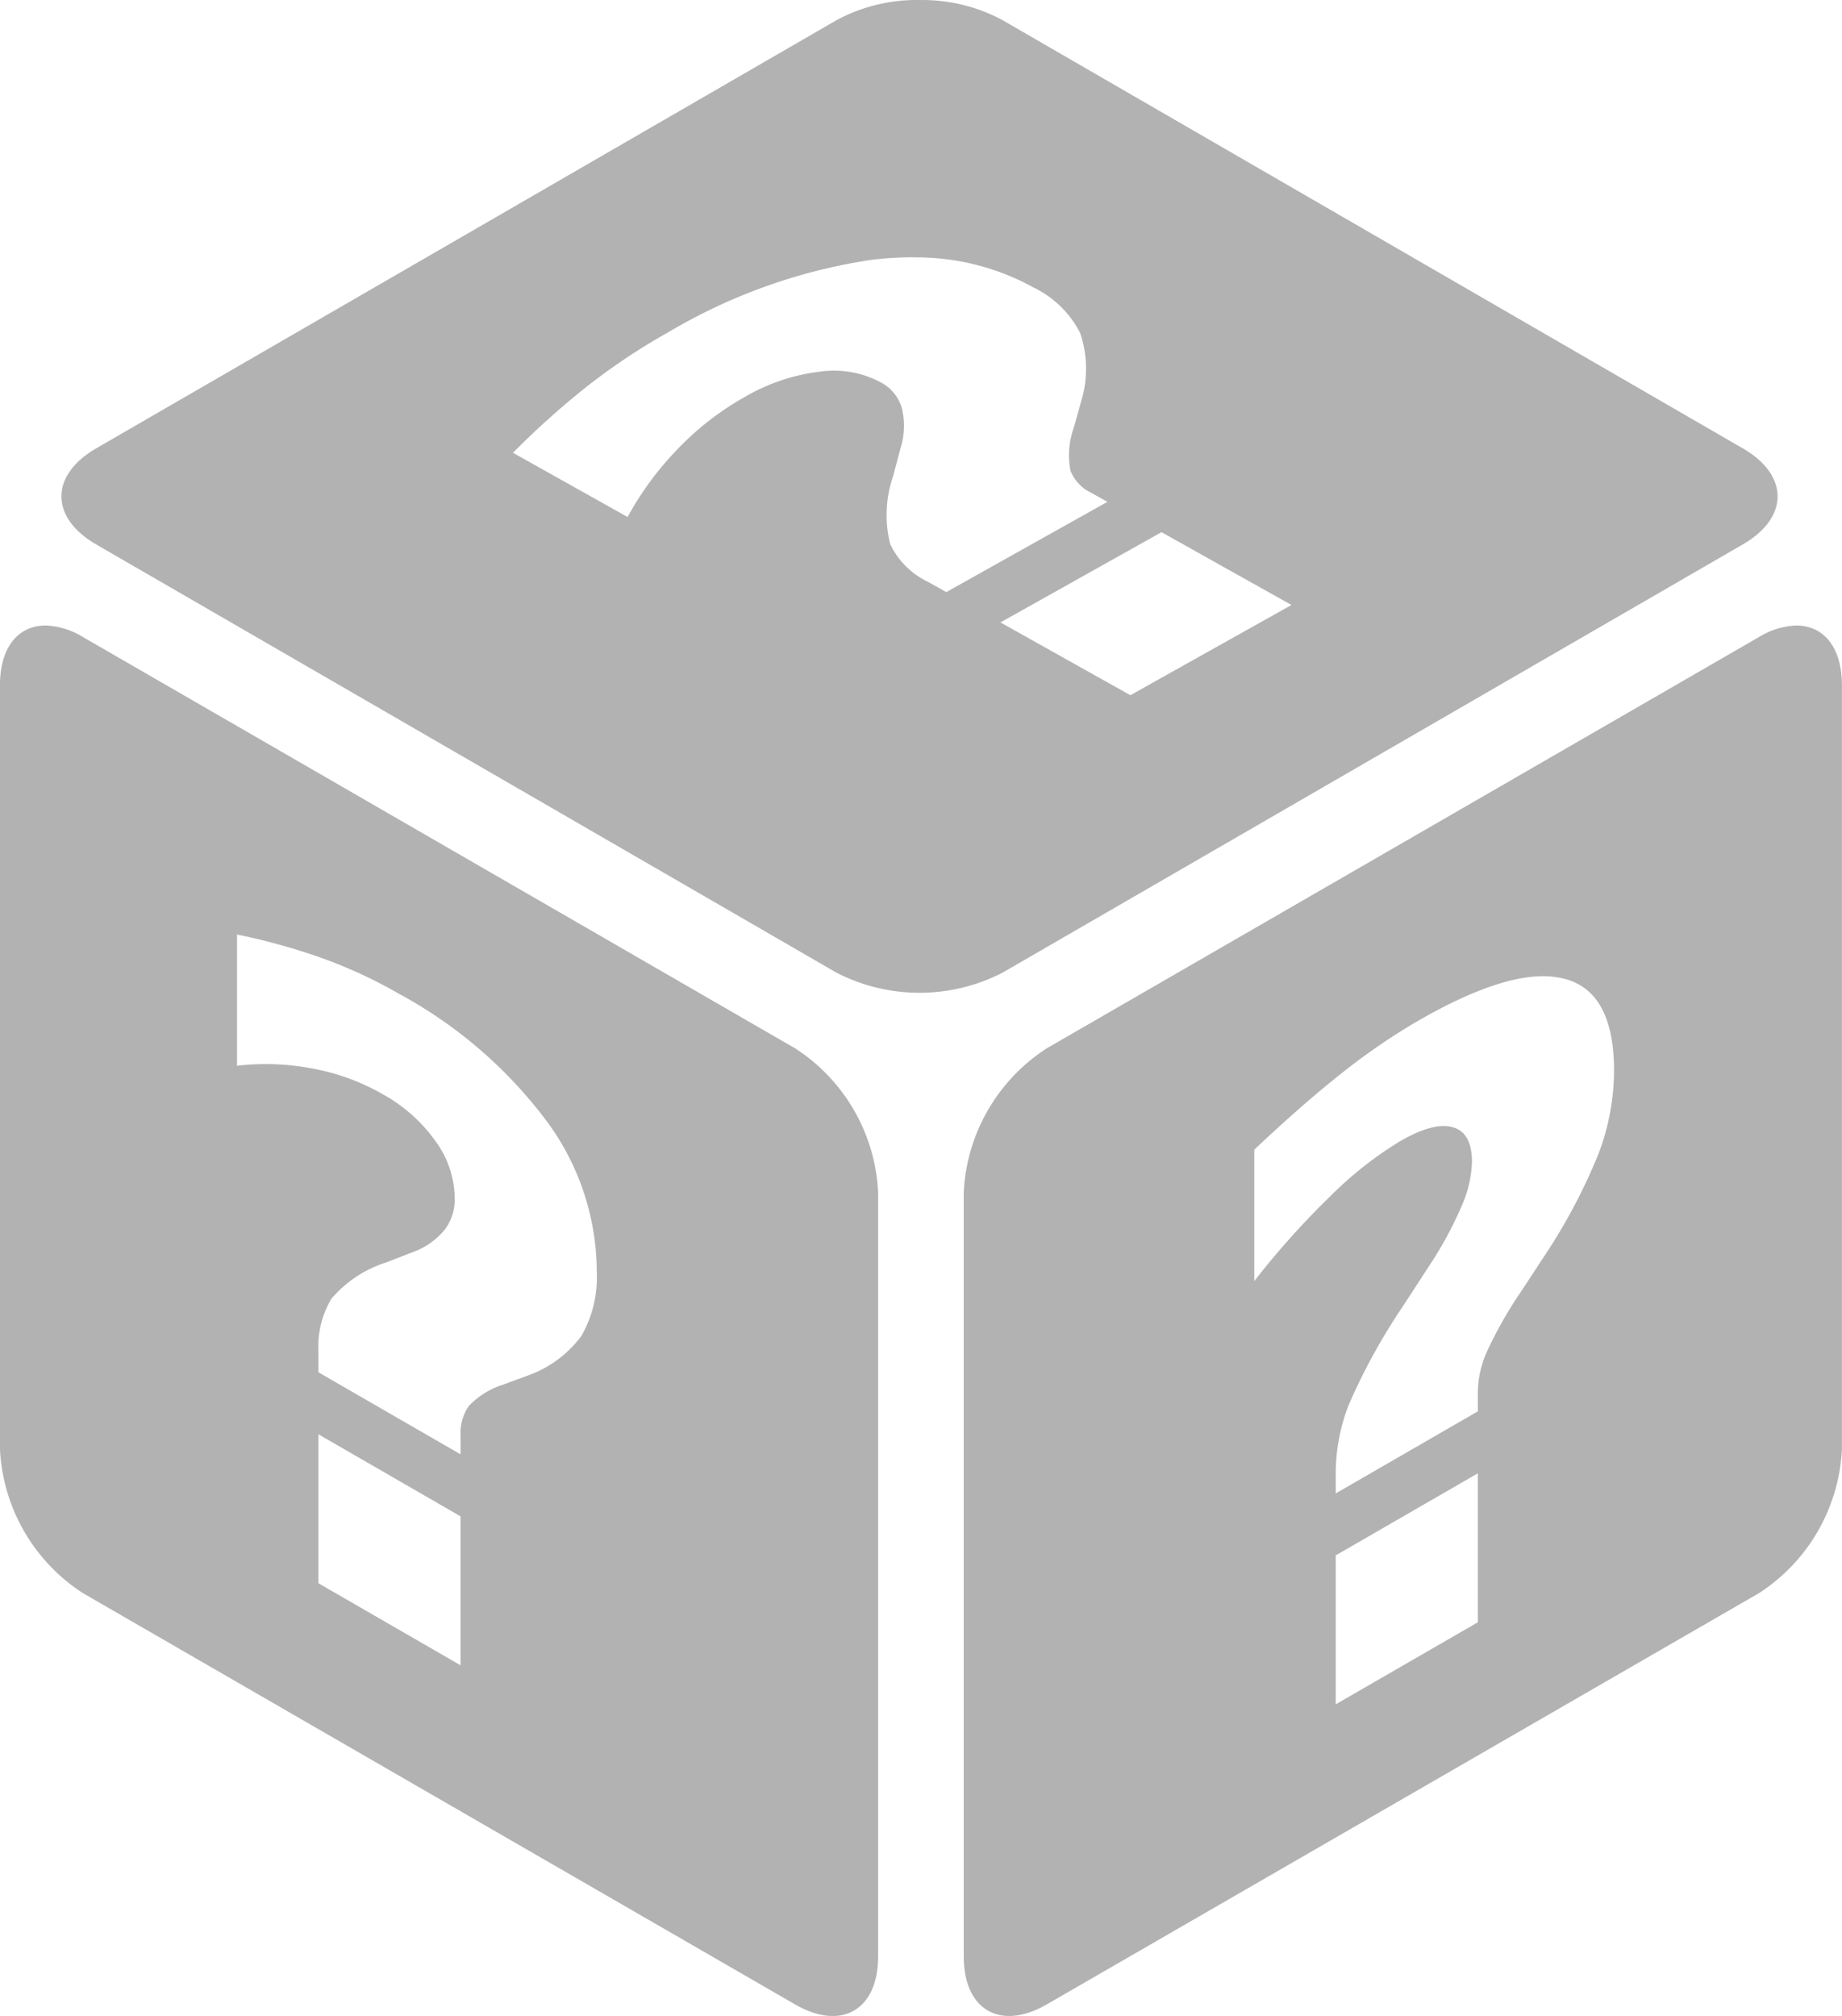 <svg xmlns="http://www.w3.org/2000/svg" viewBox="0 0 112.843 123.494">
  <defs>
    <style>
      .cls-1 {
        fill: #b2b2b2;
      }
    </style>
  </defs>
  <path id="Random_Cube" data-name="Random Cube" class="cls-1" d="M122.339,44.764A10.354,10.354,0,0,0,117.252,46L71.9,72.229c-2.841,1.644-2.841,4.242,0,5.886l45.349,26.232a11.114,11.114,0,0,0,10.174,0l45.349-26.232c2.841-1.643,2.841-4.242,0-5.886L127.426,46a10.347,10.347,0,0,0-5.087-1.233Zm-.245,15.767a14.846,14.846,0,0,1,7.217,1.838,6.265,6.265,0,0,1,2.87,2.8,6.829,6.829,0,0,1,.077,4.116l-.475,1.694a5.011,5.011,0,0,0-.2,2.615,2.5,2.5,0,0,0,1.259,1.349l1.006.563-9.867,5.528-1.1-.614a4.912,4.912,0,0,1-2.34-2.322,7.3,7.3,0,0,1,.176-4.158l.452-1.706a4.527,4.527,0,0,0,.077-2.5,2.624,2.624,0,0,0-1.319-1.567,6.1,6.1,0,0,0-3.75-.63,11.933,11.933,0,0,0-4.557,1.551,17.5,17.5,0,0,0-4.023,3.105,19.037,19.037,0,0,0-3.143,4.242l-7.021-3.934a50.066,50.066,0,0,1,4.654-4.16,38.383,38.383,0,0,1,4.828-3.206,34.357,34.357,0,0,1,12.4-4.443,20.357,20.357,0,0,1,2.767-.165Zm15.068,16.833,7.961,4.46-9.867,5.528-7.961-4.46,9.867-5.528Zm-68.288,5.72c-1.708-.046-2.869,1.287-2.869,3.646v46.816a11.14,11.14,0,0,0,5.088,8.814l43.62,25.189c2.841,1.641,5.088.343,5.088-2.938V117.794a11.139,11.139,0,0,0-5.088-8.814L71.094,83.791a4.762,4.762,0,0,0-2.219-.709Zm107.1,0a4.761,4.761,0,0,0-2.219.708l-43.621,25.189a11.14,11.14,0,0,0-5.088,8.814v46.817c0,3.28,2.247,4.577,5.088,2.936l43.622-25.188a11.138,11.138,0,0,0,5.088-8.814V86.73c0-2.358-1.161-3.691-2.869-3.645ZM80.521,102.01a38.531,38.531,0,0,1,5.33,1.488,29.566,29.566,0,0,1,4.655,2.175,27.8,27.8,0,0,1,8.971,7.743,15.565,15.565,0,0,1,3.087,9.215,7.249,7.249,0,0,1-.94,3.967,7,7,0,0,1-3.207,2.4l-1.544.57a4.962,4.962,0,0,0-2.146,1.324,2.892,2.892,0,0,0-.506,1.809v1.153l-8.706-5.027v-1.256a5.691,5.691,0,0,1,.8-3.257,7.322,7.322,0,0,1,3.352-2.217l1.544-.6a4.539,4.539,0,0,0,2-1.356,3.048,3.048,0,0,0,.651-1.982,5.99,5.99,0,0,0-1.158-3.462,9.693,9.693,0,0,0-3.231-2.892,13.493,13.493,0,0,0-4.221-1.565,15.178,15.178,0,0,0-4.727-.191V102.01Zm80.02,2.555a5.125,5.125,0,0,1,1.256.146q3.087.755,3.087,5.651a14.486,14.486,0,0,1-.941,5.054,34.883,34.883,0,0,1-3.207,6.106l-1.544,2.352a25.37,25.37,0,0,0-2.146,3.8,6.32,6.32,0,0,0-.506,2.394v1.153l-8.706,5.027v-1.256a11.585,11.585,0,0,1,.8-4.176,37.158,37.158,0,0,1,3.352-6.087l1.544-2.378a23.035,23.035,0,0,0,2-3.668,7.249,7.249,0,0,0,.651-2.734q0-1.794-1.157-2.125-1.158-.356-3.232.84a22.59,22.59,0,0,0-4.22,3.309,50.462,50.462,0,0,0-4.727,5.267v-8.048q2.918-2.761,5.329-4.666a39.193,39.193,0,0,1,4.655-3.2q4.782-2.761,7.716-2.763ZM85.513,132.625l8.706,5.026v9.125l-8.706-5.026v-9.124Zm71.026,2.393v9.124l-8.706,5.026v-9.124l8.706-5.027Z" transform="translate(-66.006 -44.764)"/>
</svg>
